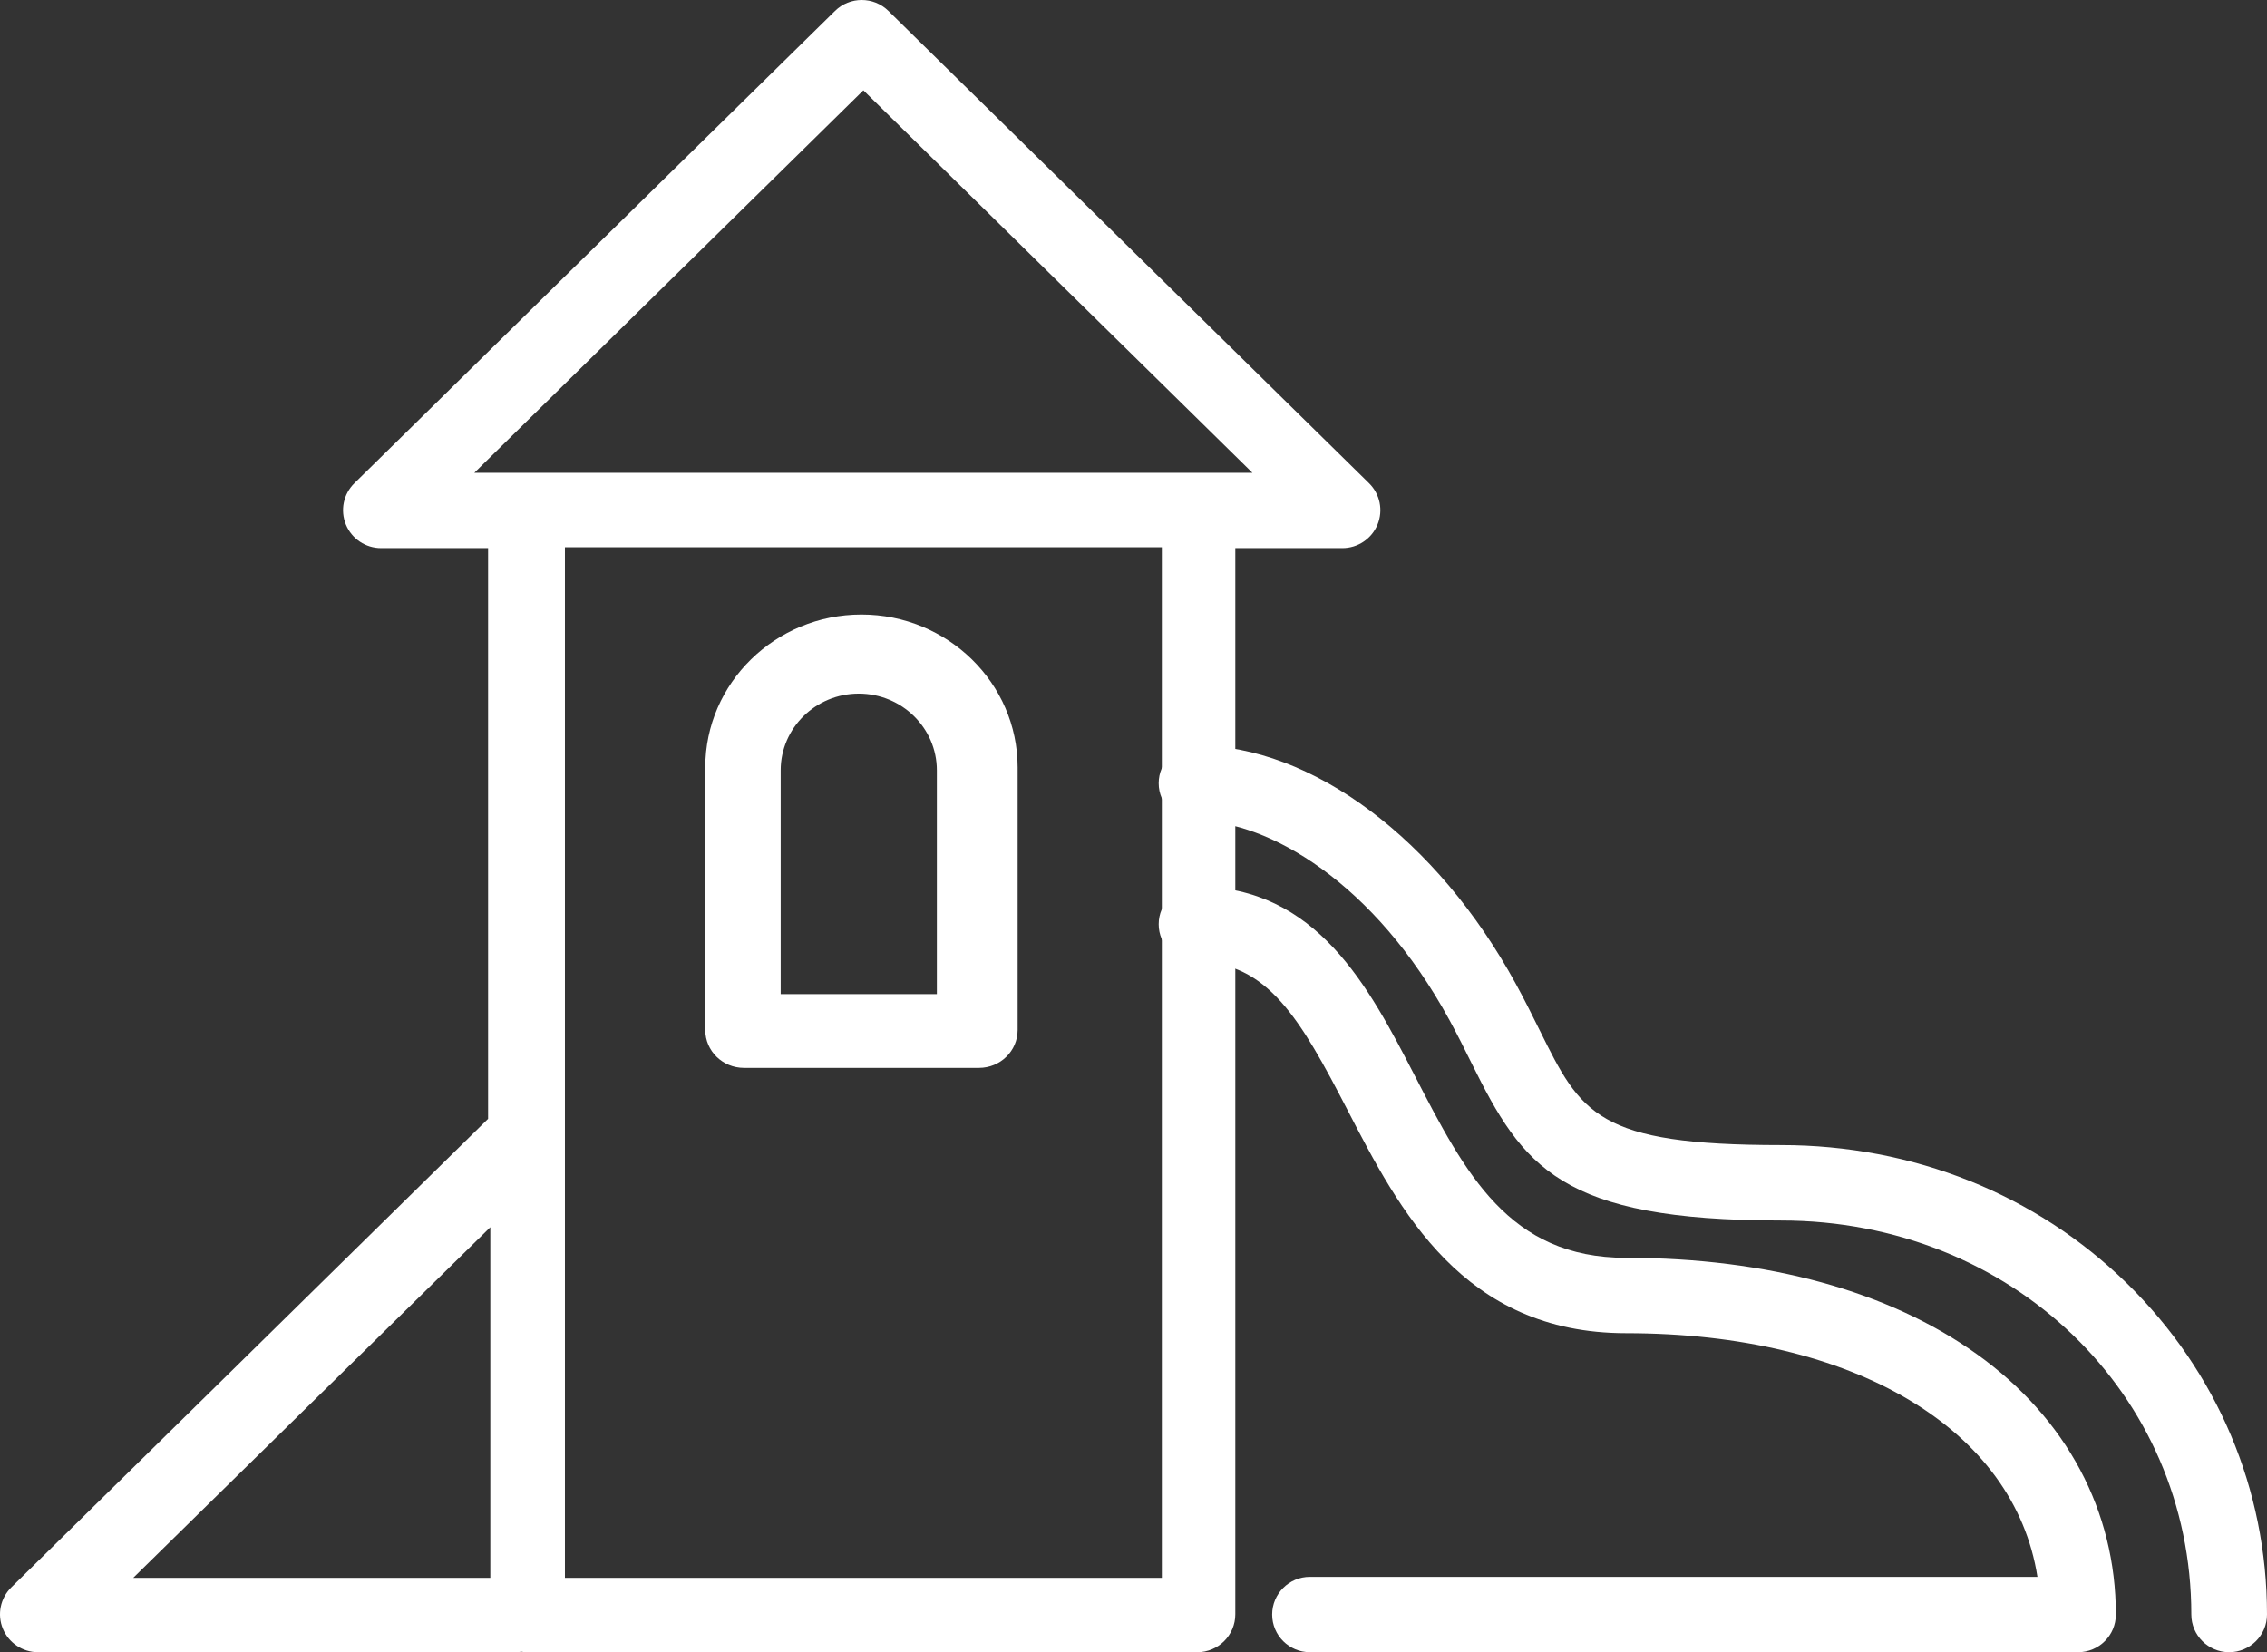 <svg width="225" height="164" viewBox="0 0 225 164" fill="none" xmlns="http://www.w3.org/2000/svg">
<rect x="0" y="0" width="225" height="164" fill="#333333" stroke="none"/>
<path fill-rule="evenodd" clip-rule="evenodd" d="M92.983 98.674H77.483V76.464C77.483 72.264 80.959 68.849 85.232 68.849C89.506 68.849 92.983 72.264 92.983 76.464V98.674ZM85.499 61C76.953 61 70 67.803 70 76.167L70 102.244C70 104.319 71.718 106 73.84 106H97.16C99.281 106 101 104.319 101 102.244V76.167C101 67.803 94.046 61 85.499 61Z" fill="white"/>
<path fill-rule="evenodd" clip-rule="evenodd" d="M196.22 134.427C187.478 128.163 175.431 124.853 161.387 124.853C149.758 124.853 145.43 116.481 140.421 106.786C135.868 97.981 130.71 88 118.746 88C116.678 88 115 89.676 115 91.741C115 93.807 116.678 95.481 118.746 95.481C125.785 95.481 129.036 101.08 133.757 110.214C138.85 120.069 145.189 132.334 161.387 132.334C184.097 132.334 199.926 141.902 202.217 156.519H130.01C127.94 156.519 126.263 158.195 126.263 160.26C126.263 162.326 127.94 164 130.01 164H206.254C208.322 164 210 162.326 210 160.26C210 149.968 205.107 140.795 196.22 134.427Z" fill="white"/>
<path fill-rule="evenodd" clip-rule="evenodd" d="M211.124 127.413C202.077 118.546 189.88 113.662 176.787 113.662C158.463 113.662 156.927 110.561 152.817 102.272C152.135 100.896 151.362 99.334 150.458 97.679C142.623 83.294 130.18 74 118.754 74C116.681 74 115 75.676 115 77.743C115 79.812 116.681 81.486 118.754 81.486C125.892 81.486 136.42 87.599 143.857 101.25C144.691 102.78 145.398 104.209 146.081 105.59C151.15 115.815 154.82 121.149 176.787 121.149C199.609 121.149 217.489 138.328 217.489 160.255C217.489 162.325 219.17 164 221.245 164C223.318 164 225 162.325 225 160.255C225 147.845 220.073 136.182 211.124 127.413Z" fill="white"/>
<path fill-rule="evenodd" clip-rule="evenodd" d="M119.095 46.932H47.077L85.691 8.965L124.305 46.932H119.095ZM56.069 156.617H115.313V54.315H56.069V156.617ZM48.664 121.814V156.617H13.224L48.664 121.814ZM135.877 47.965L88.173 1.082C86.703 -0.361 84.346 -0.361 82.878 1.082L35.173 47.965C34.082 49.036 33.751 50.658 34.331 52.071C34.91 53.482 36.291 54.404 37.821 54.404H48.444V111.056L1.124 157.56C0.035 158.631 -0.299 160.253 0.283 161.665C0.863 163.078 2.241 164 3.772 164H51.276C51.437 164 51.592 163.971 51.745 163.953C51.901 163.971 52.054 164 52.214 164H118.832C120.916 164 122.605 162.317 122.605 160.237V54.404H133.227C134.76 54.404 136.137 53.482 136.717 52.071C137.3 50.658 136.965 49.036 135.877 47.965Z" fill="white"/>
</svg>

